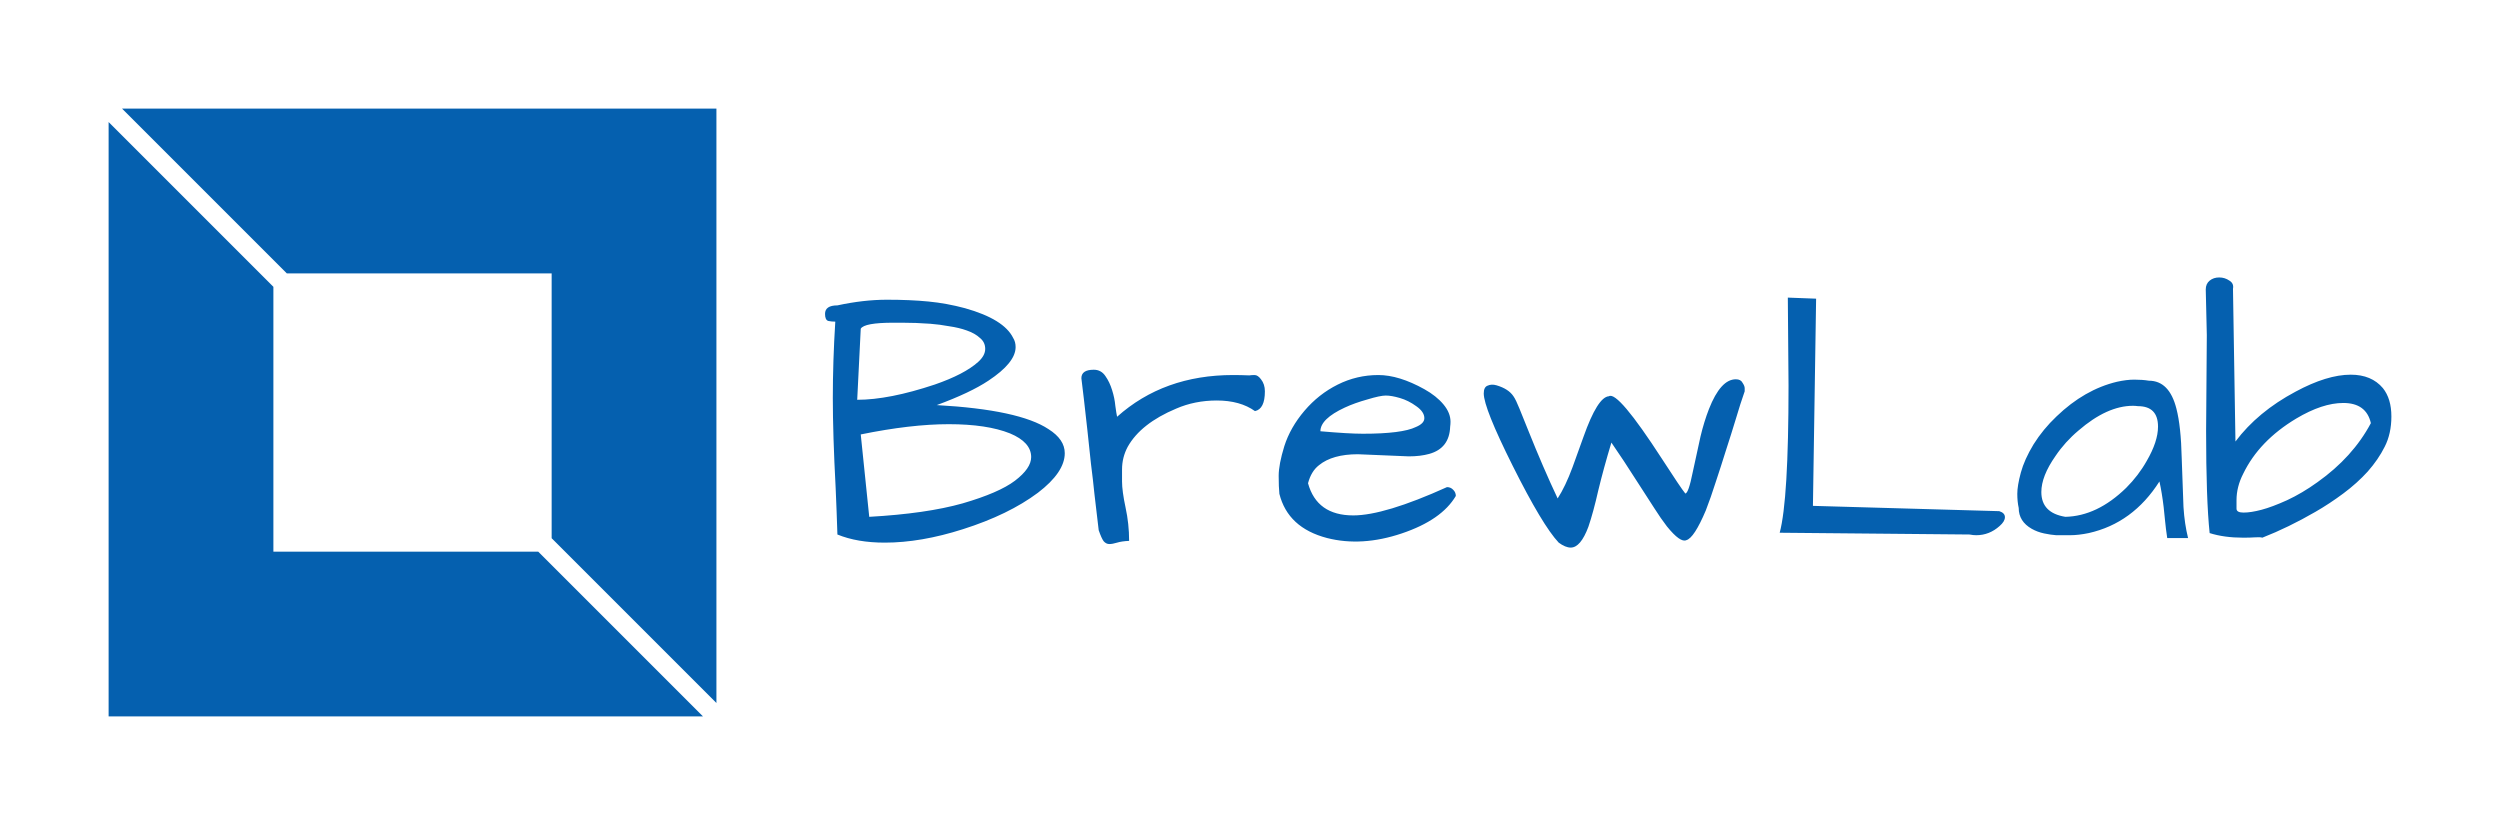 <svg version="1.1" xmlns="http://www.w3.org/2000/svg" viewBox="-2303.4 -1527.7 7070.6 2333.4"><desc>Created with Snap</desc><defs></defs><g><g transform="matrix(53.719,0,0,53.719,-1996.2,-1220.5)"><g display="none"><rect x="-69.333" y="-18.667" display="inline" fill="#0560af" width="473.333" height="236" style=""></rect></g><g display="none"><g display="inline"><g><polygon fill="#0560af" points="32,31.952 0,31.952 0,0.048    " style=""></polygon></g><g><polygon fill="#0560af" points="23.347,23.325 8.653,23.325 8.653,8.675    " style=""></polygon></g></g><g display="inline"><g><polygon fill="#0560af" points="0,0.048 32,0.048 32,31.952    " style=""></polygon></g><g><polygon fill="#0560af" points="8.653,8.675 23.347,8.675 23.347,23.325    " style=""></polygon></g></g></g><g display="none"><g display="inline"><rect x="8.675" y="8.675" fill="#0560af" stroke="#0560af" stroke-miterlimit="10" width="14.65" height="14.65" style=""></rect><rect x="0.5" y="0.326" fill="#0560af" stroke="#0560af" stroke-miterlimit="10" width="31" height="31.348" style=""></rect><line fill="#0560af" stroke="#0560af" stroke-miterlimit="10" x1="0.413" y1="0.413" x2="31.587" y2="31.587" style=""></line></g></g><g display="none"><rect x="0.5" y="0.326" display="inline" fill="#0560af" stroke="#0560af" stroke-miterlimit="10" width="31" height="31.348" style=""></rect><rect x="8.675" y="8.675" display="inline" fill="#0560af" stroke="#0560af" stroke-miterlimit="10" width="14.65" height="14.65" style=""></rect><line display="inline" fill="#0560af" stroke="#0560af" stroke-miterlimit="10" x1="0.413" y1="0.413" x2="31.587" y2="31.587" style=""></line></g><g><g><polygon points="9.382,8.675 23.325,8.675 23.325,22.618 32,31.293 32,0 0.707,0   " fill="#0560af" style=""></polygon><polygon points="22.618,23.325 8.675,23.325 8.675,9.382 0,0.707 0,32 31.293,32   " fill="#0560af" style=""></polygon></g></g><desc>Created with Snap</desc><defs></defs></g><g><g transform="matrix(1,0,0,-1,0,0)"><path d="M65 664Q139 680 205 680Q271 680 322 675Q374 670 426 656Q536 625 562 572Q569 561 569 546Q569 502 492 451Q441 417 346 382Q579 369 662 314Q708 285 708 246Q708 192 632 134Q549 72 420 31Q301 -7 199 -7Q121 -7 65 16Q63 80 60 148Q52 299 52 402Q52 506 59 618Q48 618 39 620Q30 623 30 640Q30 664 65 664ZM131 299L155 66Q316 75 419 104Q522 134 567 168Q613 203 613 235Q613 277 553 302Q488 328 380 328Q273 328 131 299ZM248 615L223 615Q141 615 131 598L121 397Q211 397 340 440Q424 469 463 504Q483 522 483 541Q483 560 468 572Q454 585 431 593Q409 601 381 605Q354 610 328 612Q288 615 248 615ZM1246 365Q1204 395 1138 395Q1076 395 1023 372Q923 330 886 264Q870 234 870 200Q870 194 870 166Q870 139 880 92Q890 46 890 -2Q869 -3 856 -7Q843 -11 834 -11Q825 -11 818 -3Q812 5 804 28Q803 34 800 62Q797 90 792 130Q788 170 782 217Q777 265 772 311Q761 411 755 458Q755 482 790 482Q811 482 823 464Q835 447 842 424Q849 402 851 380Q854 358 856 349Q988 467 1184 467Q1206 467 1230 466Q1236 467 1245 467Q1254 467 1263 455Q1274 441 1274 421Q1274 371 1246 365ZM1524 70Q1612 70 1789 150Q1800 150 1807 142Q1814 135 1814 125Q1774 57 1661 19Q1548 -19 1450 6Q1339 35 1315 131Q1313 150 1313 182Q1313 214 1329 266Q1346 319 1386 366Q1426 413 1480 440Q1534 467 1595 467Q1653 467 1725 427Q1759 408 1779 384Q1799 360 1799 335Q1799 328 1798 321Q1796 260 1739 244Q1714 237 1681 237L1537 243Q1465 243 1427 212Q1405 195 1396 161Q1421 70 1524 70ZM1702 379Q1680 395 1656 402Q1632 409 1616 409Q1600 409 1564 398Q1528 388 1500 375Q1431 343 1431 308Q1511 301 1551 301Q1662 301 1701 320Q1725 330 1725 345Q1725 363 1702 379ZM2254 276Q2232 203 2217 141Q2203 79 2189 38Q2167 -21 2139 -21Q2124 -21 2105 -7Q2059 42 1975 210Q1893 374 1893 415Q1893 433 1904 437Q1915 442 1929 438Q1963 428 1977 407Q1984 397 1994 372L2019 310Q2061 205 2102 118Q2124 152 2144 206L2175 292Q2215 405 2247 407Q2272 423 2397 230Q2450 148 2463 132Q2472 132 2484 192Q2497 252 2506 293Q2516 335 2530 371Q2563 455 2606 455Q2620 455 2625 445Q2631 436 2631 430Q2631 424 2631 421Q2619 387 2606 343Q2593 300 2578 254Q2564 209 2549 164Q2535 120 2521 84Q2488 6 2466 0Q2449 -8 2411 39Q2394 61 2375 91Q2356 121 2335 153Q2284 233 2254 276ZM2755 437L2753 686L2833 683L2824 97L3351 82Q3367 77 3367 65Q3367 53 3352 40Q3323 14 3286 14Q3277 14 3267 16L2730 21Q2755 114 2755 437ZM3804 166Q3729 48 3604 20Q3575 14 3551 14Q3528 14 3512 14Q3497 15 3478 19Q3459 23 3443 32Q3406 53 3406 91Q3402 109 3402 131Q3402 154 3412 191Q3422 228 3448 271Q3475 314 3513 350Q3592 426 3684 448Q3711 454 3733 454Q3756 454 3774 451Q3832 451 3852 372Q3865 322 3867 232Q3870 143 3872 94Q3875 46 3885 6L3826 6Q3822 33 3820 54Q3818 75 3816 93Q3811 135 3804 166ZM3800 321Q3800 379 3743 379Q3736 380 3729 380Q3656 380 3575 310Q3537 278 3510 238Q3470 181 3470 136Q3470 77 3538 66Q3628 68 3710 148Q3745 183 3768 224Q3800 279 3800 321ZM3936 309L3938 580L3935 709Q3935 725 3946 734Q3957 743 3973 743Q3989 743 4002 734Q4015 726 4012 711L4019 279Q4082 363 4189 420Q4278 468 4345 468Q4404 468 4436 430Q4460 400 4460 350Q4460 301 4441 264Q4423 228 4393 194Q4363 161 4324 132Q4285 103 4245 80Q4169 36 4095 7Q4089 9 4075 8Q4061 7 4041 7Q3987 7 3946 20Q3936 115 3936 309ZM4022 89Q4022 78 4042 78Q4063 78 4093 86Q4123 94 4165 113Q4208 133 4251 164Q4351 235 4402 331Q4389 388 4324 388Q4265 388 4191 344Q4086 281 4041 188Q4022 151 4022 113Q4022 103 4022 97Q4022 91 4022 89Z" fill="#0560af" style=""></path></g></g></g></svg>